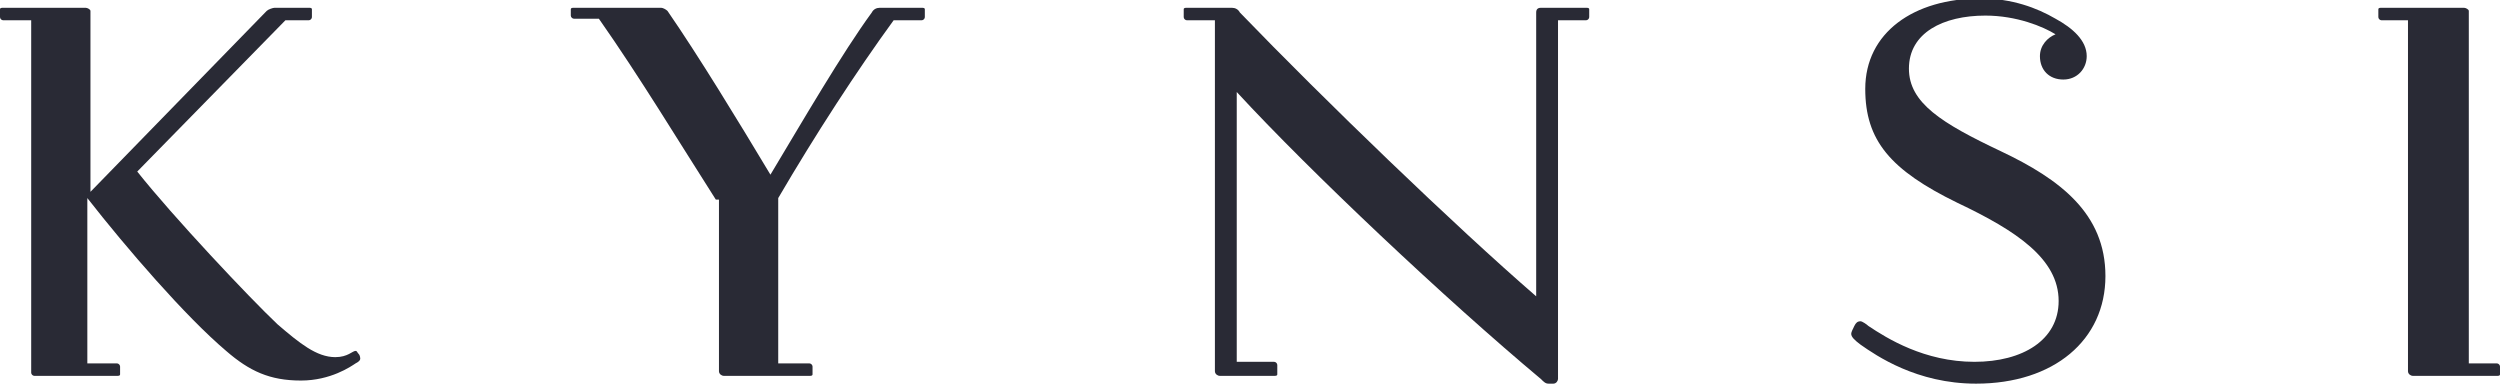 <?xml version="1.0" encoding="utf-8"?>
<!-- Generator: Adobe Illustrator 18.0.0, SVG Export Plug-In . SVG Version: 6.00 Build 0)  -->
<!DOCTYPE svg PUBLIC "-//W3C//DTD SVG 1.1//EN" "http://www.w3.org/Graphics/SVG/1.1/DTD/svg11.dtd">
            <svg version="1.1" id="Слой_1" xmlns="http://www.w3.org/2000/svg" xmlns:xlink="http://www.w3.org/1999/xlink" x="0px" y="0px"
                viewBox="0 0 160.3 24.7" enable-background="new 0 0 160.3 24.7" xml:space="preserve">
            <g>
                <path fill="#292A35" d="M2,1.3H0.2C0.1,1.3,0,1.2,0,1.1V0.6c0-0.1,0.1-0.1,0.2-0.1h5.3c0.1,0,0.3,0.1,0.3,0.2v11.6L17.1,0.7
                    c0.1-0.1,0.4-0.2,0.5-0.2h2.2c0.1,0,0.2,0,0.2,0.1v0.5c0,0.1-0.1,0.2-0.2,0.2h-1.5L8.8,11c2.3,2.9,7.2,8.1,9,9.8
                    c1.4,1.2,2.5,2.1,3.7,2.1c0.8,0,1.1-0.4,1.3-0.4c0.1,0,0.1,0.1,0.2,0.2c0.1,0.1,0.1,0.3,0.1,0.3c0,0.1-0.1,0.2-0.3,0.3
                    c-0.3,0.2-1.6,1.1-3.5,1.1c-2,0-3.3-0.6-4.8-1.9c-2.6-2.2-6.4-6.6-8.9-9.8v10.6h1.9c0.1,0,0.2,0.1,0.2,0.2V24
                    c0,0.1-0.1,0.1-0.2,0.1H2.2C2.1,24.1,2,24,2,23.9V1.3z"/>
                <path fill="#292A35" d="M45.9,12.8c-2.3-3.6-4.9-7.9-7.5-11.6h-1.6c-0.1,0-0.2-0.1-0.2-0.2V0.6c0-0.1,0.1-0.1,0.2-0.1h5.6
                    c0.1,0,0.3,0.1,0.4,0.2c2,2.9,4.5,7,6.6,10.5c2.1-3.5,4.6-7.8,6.5-10.4c0.1-0.2,0.3-0.3,0.5-0.3h2.7c0.1,0,0.2,0,0.2,0.1v0.5
                    c0,0.1-0.1,0.2-0.2,0.2h-1.8c-2.4,3.3-5,7.3-7.4,11.4v10.6h2c0.1,0,0.2,0.1,0.2,0.2V24c0,0.1-0.1,0.1-0.2,0.1h-5.5
                    c-0.1,0-0.3-0.1-0.3-0.3V12.8z"/>
                <path fill="#292A35" d="M79.3,23.2h2.4c0.1,0,0.2,0.1,0.2,0.2V24c0,0.1-0.1,0.1-0.2,0.1h-3.5c-0.1,0-0.3-0.1-0.3-0.3V1.3h-1.8
                    c-0.1,0-0.2-0.1-0.2-0.2V0.6c0-0.1,0.1-0.1,0.2-0.1h2.9c0.2,0,0.4,0.1,0.5,0.3C84.9,6.4,93.3,14.5,98.5,19V0.8
                    c0-0.2,0.1-0.3,0.3-0.3h2.9c0.1,0,0.2,0,0.2,0.1v0.5c0,0.1-0.1,0.2-0.2,0.2h-1.8v23c0,0.1-0.1,0.3-0.3,0.3h-0.3
                    c-0.2,0-0.3-0.1-0.5-0.3C92.7,19.2,84,11,79.3,5.9L79.3,23.2z"/>
                <path fill="#292A35" d="M122.4,4.4c0,2.2,2.1,3.5,5.9,5.3c3.8,1.8,6.7,4,6.7,8c0,4.1-3.3,6.9-8.3,6.9c-3.8,0-6.4-1.8-7.4-2.5
                    c-0.4-0.3-0.6-0.5-0.6-0.7c0-0.1,0.1-0.3,0.2-0.5c0.1-0.2,0.2-0.3,0.4-0.3c0.1,0,0.4,0.2,0.5,0.3c1.2,0.8,3.6,2.3,6.8,2.3
                    c3.1,0,5.4-1.4,5.4-3.9c0-2.7-2.7-4.5-6.5-6.3c-4.3-2.1-5.9-4-5.9-7.3c0-3.6,3.1-5.8,7.4-5.8c2,0,3.6,0.6,4.8,1.3
                    c1.1,0.6,2,1.4,2,2.4c0,0.8-0.6,1.5-1.5,1.5c-0.9,0-1.5-0.6-1.5-1.5c0-0.7,0.5-1.2,1-1.4c-0.8-0.5-2.5-1.2-4.5-1.2
                    C124.6,1,122.4,2.1,122.4,4.4z"/>
                <path fill="#292A35" d="M154.5,1.3h-1.8c-0.1,0-0.2-0.1-0.2-0.2V0.6c0-0.1,0.1-0.1,0.2-0.1h5.3c0.1,0,0.3,0.1,0.3,0.2v22.6h1.8
                    c0.1,0,0.2,0.1,0.2,0.2V24c0,0.1-0.1,0.1-0.2,0.1h-5.4c-0.1,0-0.3-0.1-0.3-0.3V1.3z"/>
            </g>
            </svg>
